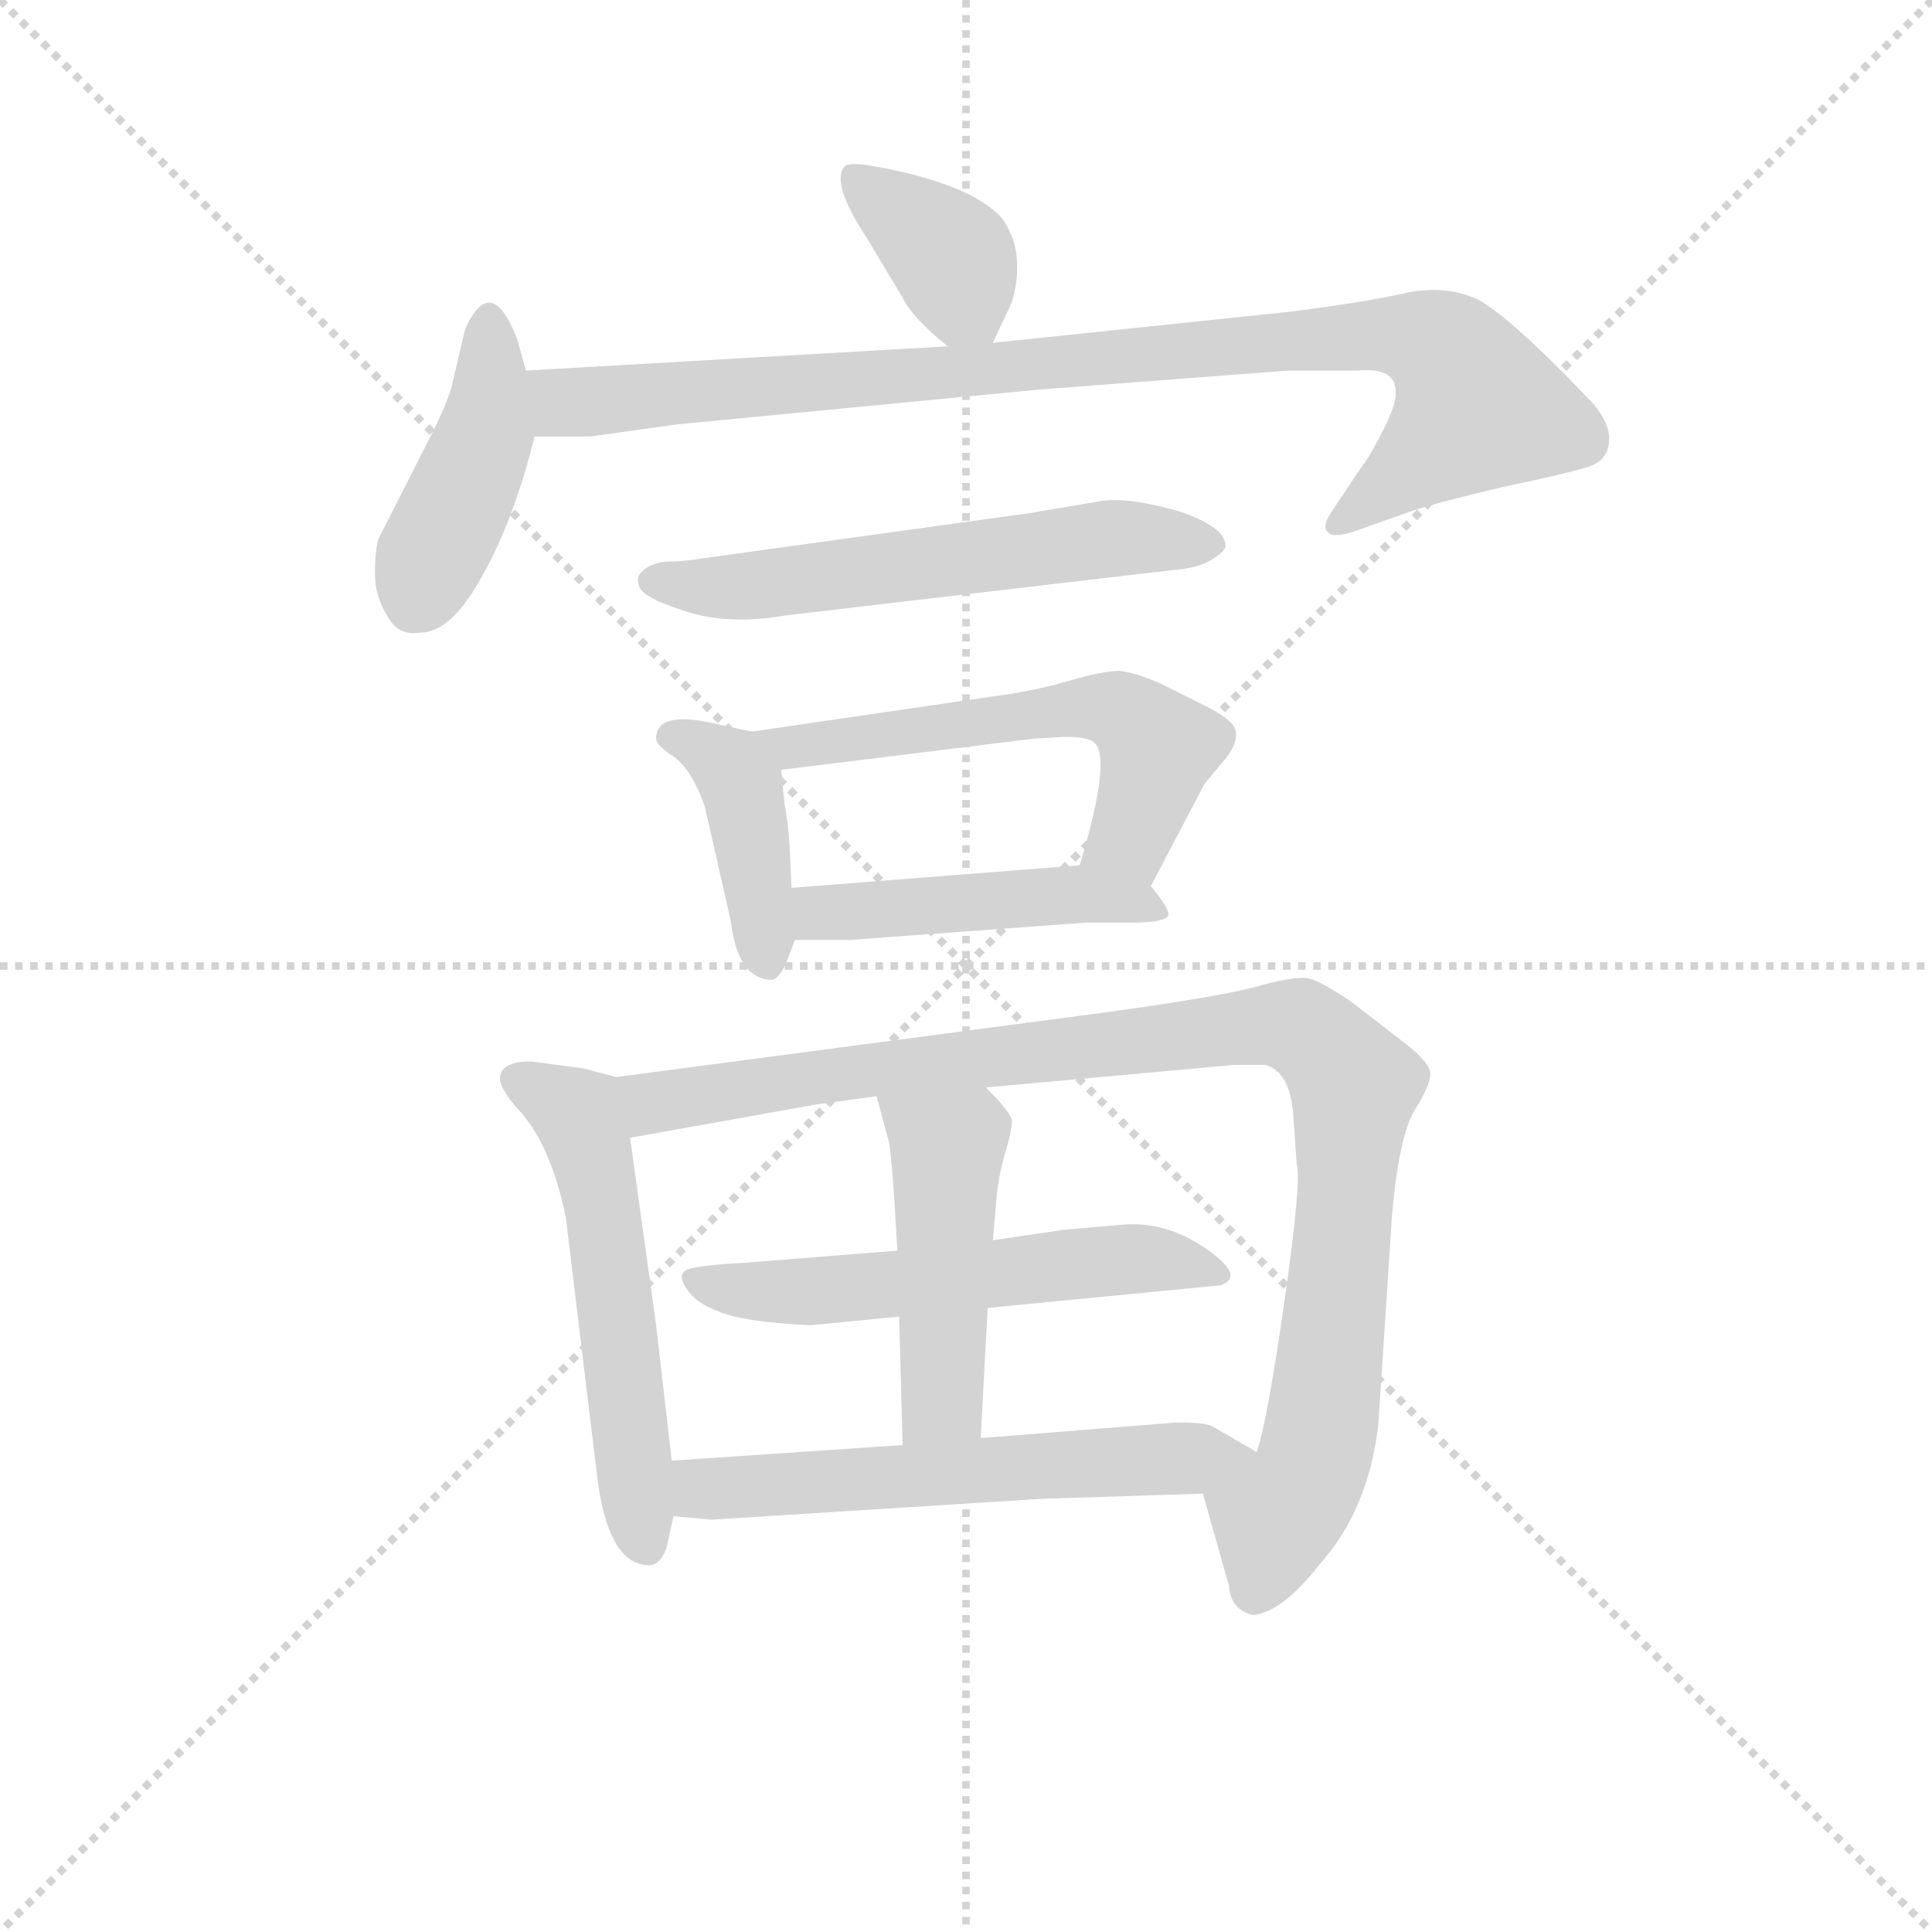 <svg version="1.1" viewBox="0 0 1024 1024" xmlns="http://www.w3.org/2000/svg">
  <g stroke="lightgray" stroke-dasharray="1,1" stroke-width="1" transform="scale(4, 4)">
    <line x1="0" y1="0" x2="256" y2="256"></line>
    <line x1="256" y1="0" x2="0" y2="256"></line>
    <line x1="128" y1="0" x2="128" y2="256"></line>
    <line x1="0" y1="128" x2="256" y2="128"></line>
  </g>
<g transform="scale(0.92, -0.92) translate(60, -900)">
   <style type="text/css">
    @keyframes keyframes0 {
      from {
       stroke: blue;
       stroke-dashoffset: 370;
       stroke-width: 128;
       }
       55% {
       animation-timing-function: step-end;
       stroke: blue;
       stroke-dashoffset: 0;
       stroke-width: 128;
       }
       to {
       stroke: black;
       stroke-width: 1024;
       }
       }
       #make-me-a-hanzi-animation-0 {
         animation: keyframes0 0.551s both;
         animation-delay: 0s;
         animation-timing-function: linear;
       }
    @keyframes keyframes1 {
      from {
       stroke: blue;
       stroke-dashoffset: 424;
       stroke-width: 128;
       }
       58% {
       animation-timing-function: step-end;
       stroke: blue;
       stroke-dashoffset: 0;
       stroke-width: 128;
       }
       to {
       stroke: black;
       stroke-width: 1024;
       }
       }
       #make-me-a-hanzi-animation-1 {
         animation: keyframes1 0.595s both;
         animation-delay: 0.551s;
         animation-timing-function: linear;
       }
    @keyframes keyframes2 {
      from {
       stroke: blue;
       stroke-dashoffset: 927;
       stroke-width: 128;
       }
       75% {
       animation-timing-function: step-end;
       stroke: blue;
       stroke-dashoffset: 0;
       stroke-width: 128;
       }
       to {
       stroke: black;
       stroke-width: 1024;
       }
       }
       #make-me-a-hanzi-animation-2 {
         animation: keyframes2 1.004s both;
         animation-delay: 1.146s;
         animation-timing-function: linear;
       }
    @keyframes keyframes3 {
      from {
       stroke: blue;
       stroke-dashoffset: 578;
       stroke-width: 128;
       }
       65% {
       animation-timing-function: step-end;
       stroke: blue;
       stroke-dashoffset: 0;
       stroke-width: 128;
       }
       to {
       stroke: black;
       stroke-width: 1024;
       }
       }
       #make-me-a-hanzi-animation-3 {
         animation: keyframes3 0.72s both;
         animation-delay: 2.151s;
         animation-timing-function: linear;
       }
    @keyframes keyframes4 {
      from {
       stroke: blue;
       stroke-dashoffset: 406;
       stroke-width: 128;
       }
       57% {
       animation-timing-function: step-end;
       stroke: blue;
       stroke-dashoffset: 0;
       stroke-width: 128;
       }
       to {
       stroke: black;
       stroke-width: 1024;
       }
       }
       #make-me-a-hanzi-animation-4 {
         animation: keyframes4 0.58s both;
         animation-delay: 2.871s;
         animation-timing-function: linear;
       }
    @keyframes keyframes5 {
      from {
       stroke: blue;
       stroke-dashoffset: 568;
       stroke-width: 128;
       }
       65% {
       animation-timing-function: step-end;
       stroke: blue;
       stroke-dashoffset: 0;
       stroke-width: 128;
       }
       to {
       stroke: black;
       stroke-width: 1024;
       }
       }
       #make-me-a-hanzi-animation-5 {
         animation: keyframes5 0.712s both;
         animation-delay: 3.451s;
         animation-timing-function: linear;
       }
    @keyframes keyframes6 {
      from {
       stroke: blue;
       stroke-dashoffset: 465;
       stroke-width: 128;
       }
       60% {
       animation-timing-function: step-end;
       stroke: blue;
       stroke-dashoffset: 0;
       stroke-width: 128;
       }
       to {
       stroke: black;
       stroke-width: 1024;
       }
       }
       #make-me-a-hanzi-animation-6 {
         animation: keyframes6 0.628s both;
         animation-delay: 4.164s;
         animation-timing-function: linear;
       }
    @keyframes keyframes7 {
      from {
       stroke: blue;
       stroke-dashoffset: 549;
       stroke-width: 128;
       }
       64% {
       animation-timing-function: step-end;
       stroke: blue;
       stroke-dashoffset: 0;
       stroke-width: 128;
       }
       to {
       stroke: black;
       stroke-width: 1024;
       }
       }
       #make-me-a-hanzi-animation-7 {
         animation: keyframes7 0.697s both;
         animation-delay: 4.792s;
         animation-timing-function: linear;
       }
    @keyframes keyframes8 {
      from {
       stroke: blue;
       stroke-dashoffset: 995;
       stroke-width: 128;
       }
       76% {
       animation-timing-function: step-end;
       stroke: blue;
       stroke-dashoffset: 0;
       stroke-width: 128;
       }
       to {
       stroke: black;
       stroke-width: 1024;
       }
       }
       #make-me-a-hanzi-animation-8 {
         animation: keyframes8 1.06s both;
         animation-delay: 5.489s;
         animation-timing-function: linear;
       }
    @keyframes keyframes9 {
      from {
       stroke: blue;
       stroke-dashoffset: 549;
       stroke-width: 128;
       }
       64% {
       animation-timing-function: step-end;
       stroke: blue;
       stroke-dashoffset: 0;
       stroke-width: 128;
       }
       to {
       stroke: black;
       stroke-width: 1024;
       }
       }
       #make-me-a-hanzi-animation-9 {
         animation: keyframes9 0.697s both;
         animation-delay: 6.549s;
         animation-timing-function: linear;
       }
    @keyframes keyframes10 {
      from {
       stroke: blue;
       stroke-dashoffset: 465;
       stroke-width: 128;
       }
       60% {
       animation-timing-function: step-end;
       stroke: blue;
       stroke-dashoffset: 0;
       stroke-width: 128;
       }
       to {
       stroke: black;
       stroke-width: 1024;
       }
       }
       #make-me-a-hanzi-animation-10 {
         animation: keyframes10 0.628s both;
         animation-delay: 7.245s;
         animation-timing-function: linear;
       }
    @keyframes keyframes11 {
      from {
       stroke: blue;
       stroke-dashoffset: 583;
       stroke-width: 128;
       }
       65% {
       animation-timing-function: step-end;
       stroke: blue;
       stroke-dashoffset: 0;
       stroke-width: 128;
       }
       to {
       stroke: black;
       stroke-width: 1024;
       }
       }
       #make-me-a-hanzi-animation-11 {
         animation: keyframes11 0.724s both;
         animation-delay: 7.874s;
         animation-timing-function: linear;
       }
</style>
<path d="M 512.0 702.5 L 520.0 719.5 Q 526.0 730.5 526.0 746.5 Q 526.0 762.5 517.0 774.5 Q 499.0 794.5 442.0 804.5 Q 430.0 806.5 427.0 804.5 Q 418.0 795.5 439.0 763.5 L 460.0 728.5 Q 466.0 716.5 486.0 700.5 C 504.0 685.5 504.0 685.5 512.0 702.5 Z" fill="lightgray"></path> 
<path d="M 243.0 686.5 L 238.0 704.5 Q 223.0 743.5 208.0 710.5 L 200.0 676.5 Q 197.0 666.5 189.0 650.5 L 158.0 589.5 Q 156.0 582.5 156.0 569.5 Q 156.0 556.5 163.0 545.5 Q 169.0 533.5 182.0 535.5 Q 200.0 535.5 218.0 568.5 Q 236.0 600.5 248.0 648.5 L 243.0 686.5 Z" fill="lightgray"></path> 
<path d="M 744.0 674.5 Q 745.0 668.5 737.0 652.5 Q 729.0 636.5 724.0 630.5 L 708.0 606.5 Q 701.0 596.5 705.0 593.5 Q 708.0 589.5 722.0 594.5 L 753.0 605.5 Q 768.0 610.5 806.0 619.5 Q 844.0 627.5 853.0 630.5 Q 866.0 633.5 867.0 645.5 Q 868.0 657.5 854.0 671.5 Q 806.0 721.5 789.0 728.5 Q 772.0 735.5 751.0 731.5 Q 730.0 726.5 684.0 720.5 L 512.0 702.5 L 486.0 700.5 L 243.0 686.5 C 213.0 684.5 218.0 648.5 248.0 648.5 L 280.0 648.5 L 330.0 655.5 L 538.0 675.5 L 682.0 686.5 L 722.0 686.5 Q 744.0 688.5 744.0 674.5 Z" fill="lightgray"></path> 
<path d="M 393.0 545.5 L 615.0 571.5 Q 630.0 572.5 638.0 577.5 Q 646.0 582.5 646.0 585.5 Q 646.0 596.5 619.0 605.5 Q 591.0 613.5 575.0 611.5 L 534.0 604.5 L 346.0 578.5 Q 334.0 576.5 326.0 576.5 Q 318.0 576.5 312.0 572.5 Q 306.0 568.5 308.0 563.5 Q 308.0 556.5 333.0 548.5 Q 358.0 539.5 393.0 545.5 Z" fill="lightgray"></path> 
<path d="M 396.0 388.5 L 395.0 410.5 Q 394.0 427.5 392.0 436.5 L 390.0 456.5 C 388.0 475.5 388.0 475.5 373.0 478.5 L 350.0 483.5 Q 318.0 490.5 318.0 474.5 Q 318.0 470.5 329.0 463.5 Q 339.0 455.5 346.0 435.5 L 361.0 369.5 Q 365.0 335.5 385.0 335.5 Q 389.0 336.5 393.0 345.5 L 398.0 358.5 L 396.0 388.5 Z" fill="lightgray"></path> 
<path d="M 570.0 472.5 Q 581.0 464.5 562.0 401.5 C 554.0 372.5 589.0 362.5 603.0 389.5 L 634.0 448.5 L 644.0 460.5 Q 653.0 470.5 652.0 478.5 Q 651.0 485.5 632.0 494.5 L 608.0 506.5 Q 594.0 512.5 585.0 513.5 Q 575.0 513.5 555.0 507.5 Q 534.0 501.5 510.0 498.5 L 373.0 478.5 C 343.0 474.5 360.0 452.5 390.0 456.5 L 536.0 474.5 L 554.0 475.5 Q 566.0 475.5 570.0 472.5 Z" fill="lightgray"></path> 
<path d="M 562.0 401.5 L 396.0 388.5 C 366.0 386.5 368.0 358.5 398.0 358.5 L 430.0 358.5 L 566.0 368.5 L 592.0 368.5 Q 611.0 368.5 613.0 372.5 Q 614.0 376.5 603.0 389.5 C 592.0 403.5 592.0 403.5 562.0 401.5 Z" fill="lightgray"></path> 
<path d="M 295.0 279.5 L 276.0 284.5 L 246.0 288.5 Q 228.0 288.5 228.0 278.5 Q 228.0 273.5 237.0 262.5 Q 257.0 242.5 266.0 198.5 L 284.0 49.5 Q 290.0 1.5 311.0 -1.5 Q 320.0 -3.5 324.0 8.5 L 328.0 26.5 L 327.0 58.5 L 318.0 136.5 L 303.0 244.5 C 299.0 274.5 298.0 278.5 295.0 279.5 Z" fill="lightgray"></path> 
<path d="M 508.0 273.5 L 651.0 286.5 L 669.0 286.5 Q 683.0 282.5 685.0 258.5 L 687.0 229.5 Q 690.0 220.5 680.0 150.5 Q 670.0 80.5 664.0 63.5 C 657.0 34.5 625.0 68.5 633.0 39.5 L 648.0 -13.5 Q 649.0 -27.5 662.0 -30.5 Q 679.0 -28.5 700.0 -1.5 Q 728.0 29.5 734.0 78.5 L 742.0 200.5 Q 746.0 245.5 755.0 260.5 Q 764.0 274.5 764.0 281.5 Q 764.0 287.5 750.0 298.5 L 719.0 322.5 Q 700.0 335.5 693.0 336.5 Q 686.0 337.5 667.0 332.5 Q 648.0 326.5 575.0 316.5 L 295.0 279.5 C 265.0 275.5 273.0 239.5 303.0 244.5 L 409.0 263.5 L 445.0 268.5 L 508.0 273.5 Z" fill="lightgray"></path> 
<path d="M 509.0 146.5 L 643.0 159.5 Q 658.0 164.5 635.0 180.5 Q 612.0 196.5 587.0 194.5 L 553.0 191.5 L 512.0 185.5 L 457.0 179.5 L 369.0 172.5 Q 349.0 171.5 339.0 169.5 Q 329.0 167.5 335.0 158.5 Q 340.0 149.5 354.0 144.5 Q 367.0 138.5 407.0 136.5 L 458.0 141.5 L 509.0 146.5 Z" fill="lightgray"></path> 
<path d="M 505.0 71.5 L 509.0 146.5 L 512.0 185.5 L 514.0 208.5 Q 515.0 221.5 519.0 235.5 Q 523.0 248.5 523.0 254.5 Q 522.0 259.5 508.0 273.5 C 487.0 295.5 437.0 297.5 445.0 268.5 L 452.0 242.5 Q 454.0 233.5 457.0 179.5 L 458.0 141.5 L 460.0 67.5 C 461.0 37.5 503.0 41.5 505.0 71.5 Z" fill="lightgray"></path> 
<path d="M 664.0 63.5 L 638.0 78.5 Q 634.0 80.5 618.0 80.5 L 505.0 71.5 L 460.0 67.5 L 327.0 58.5 C 297.0 56.5 298.0 29.5 328.0 26.5 L 350.0 24.5 L 540.0 36.5 L 633.0 39.5 C 663.0 40.5 690.0 48.5 664.0 63.5 Z" fill="lightgray"></path> 
      <clipPath id="make-me-a-hanzi-clip-0">
      <path d="M 512.0 702.5 L 520.0 719.5 Q 526.0 730.5 526.0 746.5 Q 526.0 762.5 517.0 774.5 Q 499.0 794.5 442.0 804.5 Q 430.0 806.5 427.0 804.5 Q 418.0 795.5 439.0 763.5 L 460.0 728.5 Q 466.0 716.5 486.0 700.5 C 504.0 685.5 504.0 685.5 512.0 702.5 Z" fill="lightgray"></path>
      </clipPath>
      <path clip-path="url(#make-me-a-hanzi-clip-0)" d="M 435.0 797.5 L 487.0 752.5 L 505.0 711.5 " fill="none" id="make-me-a-hanzi-animation-0" stroke-dasharray="242 484" stroke-linecap="round"></path>

      <clipPath id="make-me-a-hanzi-clip-1">
      <path d="M 243.0 686.5 L 238.0 704.5 Q 223.0 743.5 208.0 710.5 L 200.0 676.5 Q 197.0 666.5 189.0 650.5 L 158.0 589.5 Q 156.0 582.5 156.0 569.5 Q 156.0 556.5 163.0 545.5 Q 169.0 533.5 182.0 535.5 Q 200.0 535.5 218.0 568.5 Q 236.0 600.5 248.0 648.5 L 243.0 686.5 Z" fill="lightgray"></path>
      </clipPath>
      <path clip-path="url(#make-me-a-hanzi-clip-1)" d="M 224.0 710.5 L 220.0 651.5 L 178.0 551.5 " fill="none" id="make-me-a-hanzi-animation-1" stroke-dasharray="296 592" stroke-linecap="round"></path>

      <clipPath id="make-me-a-hanzi-clip-2">
      <path d="M 744.0 674.5 Q 745.0 668.5 737.0 652.5 Q 729.0 636.5 724.0 630.5 L 708.0 606.5 Q 701.0 596.5 705.0 593.5 Q 708.0 589.5 722.0 594.5 L 753.0 605.5 Q 768.0 610.5 806.0 619.5 Q 844.0 627.5 853.0 630.5 Q 866.0 633.5 867.0 645.5 Q 868.0 657.5 854.0 671.5 Q 806.0 721.5 789.0 728.5 Q 772.0 735.5 751.0 731.5 Q 730.0 726.5 684.0 720.5 L 512.0 702.5 L 486.0 700.5 L 243.0 686.5 C 213.0 684.5 218.0 648.5 248.0 648.5 L 280.0 648.5 L 330.0 655.5 L 538.0 675.5 L 682.0 686.5 L 722.0 686.5 Q 744.0 688.5 744.0 674.5 Z" fill="lightgray"></path>
      </clipPath>
      <path clip-path="url(#make-me-a-hanzi-clip-2)" d="M 251.0 681.5 L 262.0 669.5 L 284.0 668.5 L 695.0 705.5 L 761.0 703.5 L 778.0 691.5 L 790.0 663.5 L 710.0 599.5 " fill="none" id="make-me-a-hanzi-animation-2" stroke-dasharray="799 1598" stroke-linecap="round"></path>

      <clipPath id="make-me-a-hanzi-clip-3">
      <path d="M 393.0 545.5 L 615.0 571.5 Q 630.0 572.5 638.0 577.5 Q 646.0 582.5 646.0 585.5 Q 646.0 596.5 619.0 605.5 Q 591.0 613.5 575.0 611.5 L 534.0 604.5 L 346.0 578.5 Q 334.0 576.5 326.0 576.5 Q 318.0 576.5 312.0 572.5 Q 306.0 568.5 308.0 563.5 Q 308.0 556.5 333.0 548.5 Q 358.0 539.5 393.0 545.5 Z" fill="lightgray"></path>
      </clipPath>
      <path clip-path="url(#make-me-a-hanzi-clip-3)" d="M 317.0 564.5 L 382.0 562.5 L 581.0 590.5 L 637.0 586.5 " fill="none" id="make-me-a-hanzi-animation-3" stroke-dasharray="450 900" stroke-linecap="round"></path>

      <clipPath id="make-me-a-hanzi-clip-4">
      <path d="M 396.0 388.5 L 395.0 410.5 Q 394.0 427.5 392.0 436.5 L 390.0 456.5 C 388.0 475.5 388.0 475.5 373.0 478.5 L 350.0 483.5 Q 318.0 490.5 318.0 474.5 Q 318.0 470.5 329.0 463.5 Q 339.0 455.5 346.0 435.5 L 361.0 369.5 Q 365.0 335.5 385.0 335.5 Q 389.0 336.5 393.0 345.5 L 398.0 358.5 L 396.0 388.5 Z" fill="lightgray"></path>
      </clipPath>
      <path clip-path="url(#make-me-a-hanzi-clip-4)" d="M 329.0 474.5 L 352.0 465.5 L 367.0 448.5 L 382.0 346.5 " fill="none" id="make-me-a-hanzi-animation-4" stroke-dasharray="278 556" stroke-linecap="round"></path>

      <clipPath id="make-me-a-hanzi-clip-5">
      <path d="M 570.0 472.5 Q 581.0 464.5 562.0 401.5 C 554.0 372.5 589.0 362.5 603.0 389.5 L 634.0 448.5 L 644.0 460.5 Q 653.0 470.5 652.0 478.5 Q 651.0 485.5 632.0 494.5 L 608.0 506.5 Q 594.0 512.5 585.0 513.5 Q 575.0 513.5 555.0 507.5 Q 534.0 501.5 510.0 498.5 L 373.0 478.5 C 343.0 474.5 360.0 452.5 390.0 456.5 L 536.0 474.5 L 554.0 475.5 Q 566.0 475.5 570.0 472.5 Z" fill="lightgray"></path>
      </clipPath>
      <path clip-path="url(#make-me-a-hanzi-clip-5)" d="M 381.0 476.5 L 398.0 470.5 L 568.0 493.5 L 585.0 490.5 L 607.0 469.5 L 605.0 456.5 L 592.0 418.5 L 572.0 411.5 " fill="none" id="make-me-a-hanzi-animation-5" stroke-dasharray="440 880" stroke-linecap="round"></path>

      <clipPath id="make-me-a-hanzi-clip-6">
      <path d="M 562.0 401.5 L 396.0 388.5 C 366.0 386.5 368.0 358.5 398.0 358.5 L 430.0 358.5 L 566.0 368.5 L 592.0 368.5 Q 611.0 368.5 613.0 372.5 Q 614.0 376.5 603.0 389.5 C 592.0 403.5 592.0 403.5 562.0 401.5 Z" fill="lightgray"></path>
      </clipPath>
      <path clip-path="url(#make-me-a-hanzi-clip-6)" d="M 403.0 366.5 L 420.0 375.5 L 565.0 385.5 L 608.0 374.5 " fill="none" id="make-me-a-hanzi-animation-6" stroke-dasharray="337 674" stroke-linecap="round"></path>

      <clipPath id="make-me-a-hanzi-clip-7">
      <path d="M 295.0 279.5 L 276.0 284.5 L 246.0 288.5 Q 228.0 288.5 228.0 278.5 Q 228.0 273.5 237.0 262.5 Q 257.0 242.5 266.0 198.5 L 284.0 49.5 Q 290.0 1.5 311.0 -1.5 Q 320.0 -3.5 324.0 8.5 L 328.0 26.5 L 327.0 58.5 L 318.0 136.5 L 303.0 244.5 C 299.0 274.5 298.0 278.5 295.0 279.5 Z" fill="lightgray"></path>
      </clipPath>
      <path clip-path="url(#make-me-a-hanzi-clip-7)" d="M 237.0 278.5 L 274.0 256.5 L 278.0 244.5 L 313.0 9.5 " fill="none" id="make-me-a-hanzi-animation-7" stroke-dasharray="421 842" stroke-linecap="round"></path>

      <clipPath id="make-me-a-hanzi-clip-8">
      <path d="M 508.0 273.5 L 651.0 286.5 L 669.0 286.5 Q 683.0 282.5 685.0 258.5 L 687.0 229.5 Q 690.0 220.5 680.0 150.5 Q 670.0 80.5 664.0 63.5 C 657.0 34.5 625.0 68.5 633.0 39.5 L 648.0 -13.5 Q 649.0 -27.5 662.0 -30.5 Q 679.0 -28.5 700.0 -1.5 Q 728.0 29.5 734.0 78.5 L 742.0 200.5 Q 746.0 245.5 755.0 260.5 Q 764.0 274.5 764.0 281.5 Q 764.0 287.5 750.0 298.5 L 719.0 322.5 Q 700.0 335.5 693.0 336.5 Q 686.0 337.5 667.0 332.5 Q 648.0 326.5 575.0 316.5 L 295.0 279.5 C 265.0 275.5 273.0 239.5 303.0 244.5 L 409.0 263.5 L 445.0 268.5 L 508.0 273.5 Z" fill="lightgray"></path>
      </clipPath>
      <path clip-path="url(#make-me-a-hanzi-clip-8)" d="M 303.0 275.5 L 316.0 264.5 L 589.0 301.5 L 680.0 310.5 L 696.0 303.5 L 720.0 270.5 L 710.0 149.5 L 695.0 51.5 L 675.0 25.5 L 664.0 -16.5 " fill="none" id="make-me-a-hanzi-animation-8" stroke-dasharray="867 1734" stroke-linecap="round"></path>

      <clipPath id="make-me-a-hanzi-clip-9">
      <path d="M 509.0 146.5 L 643.0 159.5 Q 658.0 164.5 635.0 180.5 Q 612.0 196.5 587.0 194.5 L 553.0 191.5 L 512.0 185.5 L 457.0 179.5 L 369.0 172.5 Q 349.0 171.5 339.0 169.5 Q 329.0 167.5 335.0 158.5 Q 340.0 149.5 354.0 144.5 Q 367.0 138.5 407.0 136.5 L 458.0 141.5 L 509.0 146.5 Z" fill="lightgray"></path>
      </clipPath>
      <path clip-path="url(#make-me-a-hanzi-clip-9)" d="M 346.0 160.5 L 399.0 154.5 L 583.0 174.5 L 637.0 169.5 " fill="none" id="make-me-a-hanzi-animation-9" stroke-dasharray="421 842" stroke-linecap="round"></path>

      <clipPath id="make-me-a-hanzi-clip-10">
      <path d="M 505.0 71.5 L 509.0 146.5 L 512.0 185.5 L 514.0 208.5 Q 515.0 221.5 519.0 235.5 Q 523.0 248.5 523.0 254.5 Q 522.0 259.5 508.0 273.5 C 487.0 295.5 437.0 297.5 445.0 268.5 L 452.0 242.5 Q 454.0 233.5 457.0 179.5 L 458.0 141.5 L 460.0 67.5 C 461.0 37.5 503.0 41.5 505.0 71.5 Z" fill="lightgray"></path>
      </clipPath>
      <path clip-path="url(#make-me-a-hanzi-clip-10)" d="M 453.0 263.5 L 486.0 236.5 L 483.0 95.5 L 467.0 75.5 " fill="none" id="make-me-a-hanzi-animation-10" stroke-dasharray="337 674" stroke-linecap="round"></path>

      <clipPath id="make-me-a-hanzi-clip-11">
      <path d="M 664.0 63.5 L 638.0 78.5 Q 634.0 80.5 618.0 80.5 L 505.0 71.5 L 460.0 67.5 L 327.0 58.5 C 297.0 56.5 298.0 29.5 328.0 26.5 L 350.0 24.5 L 540.0 36.5 L 633.0 39.5 C 663.0 40.5 690.0 48.5 664.0 63.5 Z" fill="lightgray"></path>
      </clipPath>
      <path clip-path="url(#make-me-a-hanzi-clip-11)" d="M 335.0 53.5 L 343.0 42.5 L 357.0 41.5 L 656.0 63.5 " fill="none" id="make-me-a-hanzi-animation-11" stroke-dasharray="455 910" stroke-linecap="round"></path>

</g>
</svg>
